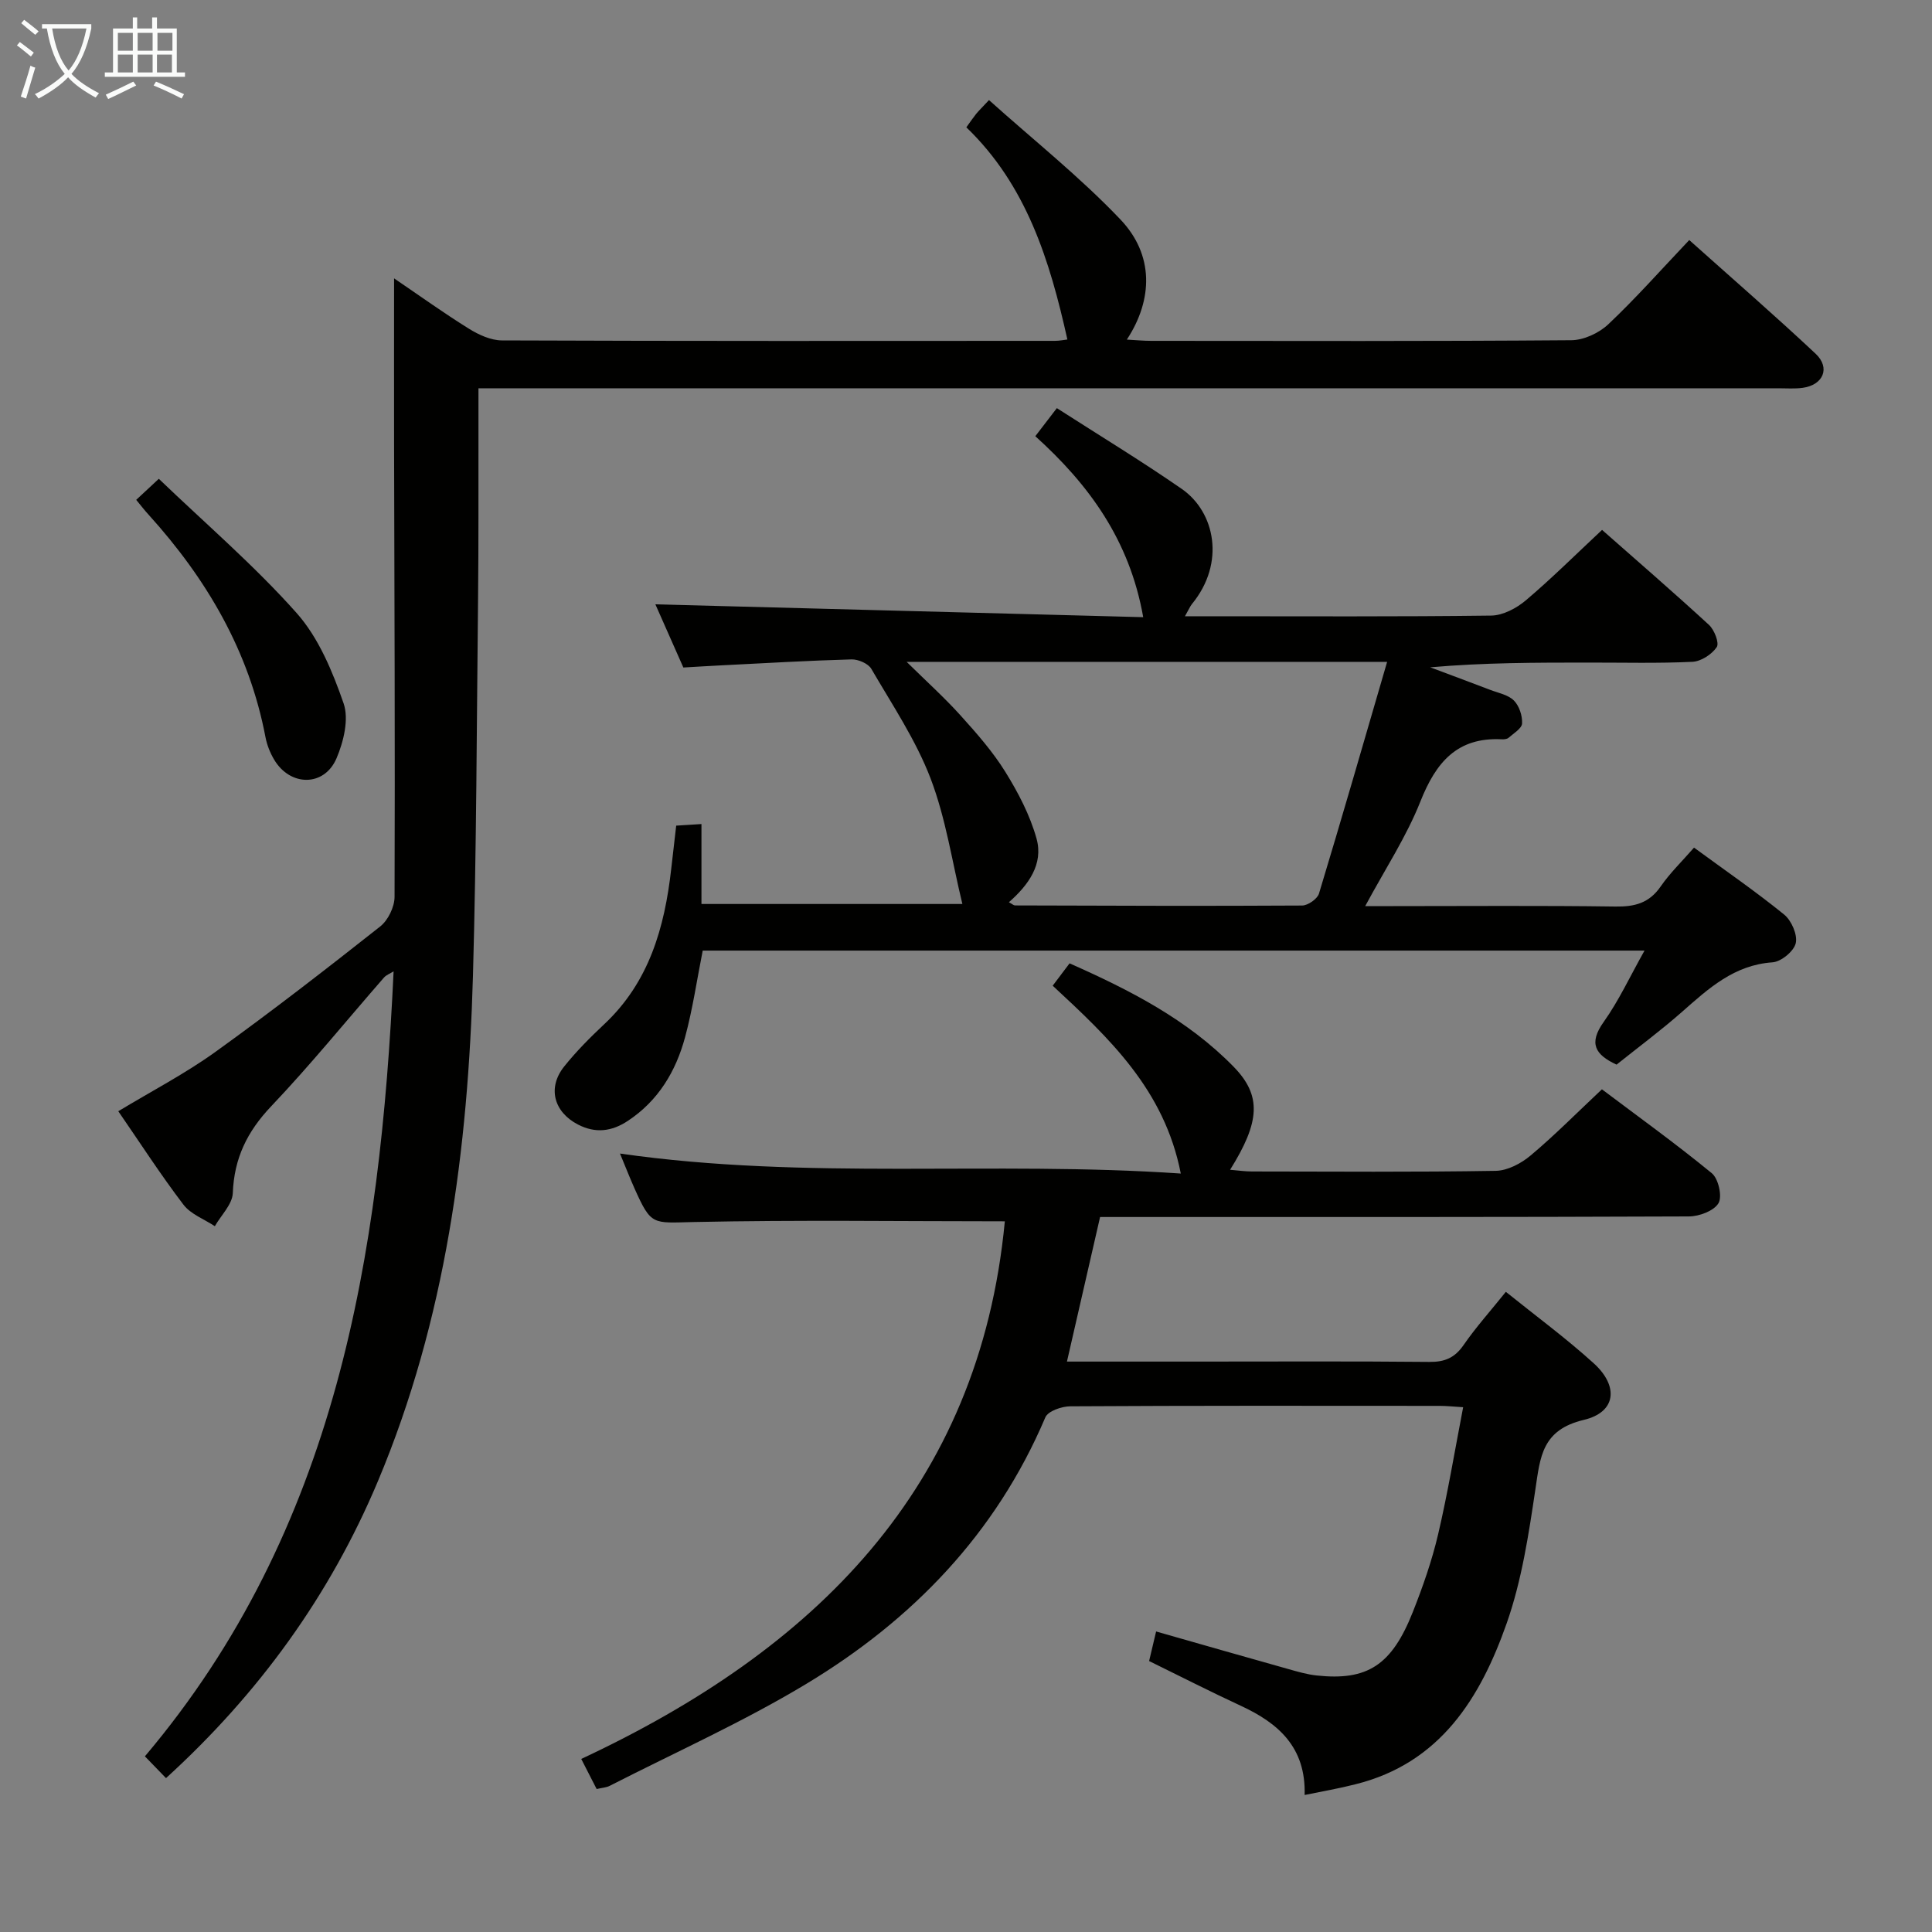 <svg enable-background="new 0 0 400 400" viewBox="0 0 400 400" xmlns="http://www.w3.org/2000/svg"><rect x="0" y="0" width="400" height="400" fill="#808080" stroke="none"/><g fill="#010100"><path d="m81.59 57.63c5.36 3.64 10.33 7.22 15.52 10.44 2.01 1.25 4.52 2.4 6.81 2.41 38.16.15 76.32.11 114.47.09.95 0 1.91-.2 2.6-.28-3.64-16.35-8.45-31.94-20.92-43.93.89-1.23 1.43-2.03 2.03-2.78.51-.62 1.09-1.18 2.66-2.86 9.21 8.27 18.83 15.91 27.22 24.73 6.93 7.28 6.78 16.54 1.32 24.86 1.83.1 3.43.26 5.03.26 28.99.02 57.99.1 86.98-.13 2.6-.02 5.74-1.48 7.67-3.3 5.68-5.36 10.87-11.23 16.76-17.44 8.75 7.83 17.62 15.52 26.17 23.54 3.11 2.93 1.57 6.48-2.7 7.06-1.64.22-3.33.09-4.99.09-87.31 0-174.63 0-261.94 0-2.14 0-4.27 0-7.22 0v9.27c-.02 11.33.04 22.66-.08 33.99-.28 26.14-.33 52.28-1.06 78.41-1.01 35.87-5.62 71.13-19.67 104.59-9.96 23.71-24.68 43.99-43.88 61.49-1.51-1.56-2.89-2.98-4.37-4.51 39.71-46.99 48.73-103.59 51.49-162.52-.75.47-1.52.75-1.99 1.28-7.77 8.9-15.23 18.1-23.36 26.66-4.96 5.22-7.67 10.76-7.94 17.96-.09 2.33-2.42 4.58-3.72 6.86-2.21-1.46-5-2.48-6.51-4.47-4.72-6.2-8.95-12.76-13.48-19.33 6.92-4.18 13.82-7.77 20.07-12.26 11.61-8.35 22.93-17.13 34.15-25.99 1.64-1.29 2.98-4.06 2.98-6.16.11-31.16-.03-62.31-.1-93.47-.02-11.25 0-22.53 0-34.56z"/><path d="m270.11 371.63c.28-9.88-5.44-14.87-13.2-18.46-6.32-2.93-12.53-6.1-19-9.27.5-2.13.95-4.01 1.45-6.12 9.28 2.65 18.34 5.24 27.41 7.79 1.92.54 3.86 1.11 5.82 1.32 10.51 1.13 15.55-2.1 19.93-13.17 2.07-5.23 3.95-10.6 5.23-16.07 2-8.54 3.43-17.22 5.18-26.3-1.97-.12-3.4-.28-4.84-.28-25.5-.02-51-.06-76.5.09-1.78.01-4.61.99-5.16 2.28-10.23 24.09-27.53 41.96-49.53 55.21-13.06 7.87-27.07 14.14-40.67 21.09-.7.36-1.57.39-2.7.66-1.01-1.97-1.97-3.84-3.19-6.23 48.22-22.54 82.42-55.92 87.7-111.31-21.56 0-43.01-.31-64.45.15-8.49.18-8.75.82-12.23-6.98-.94-2.11-1.78-4.26-3-7.2 38.72 5.56 77.1 1.47 116.11 4.14-3.4-17.37-14.8-28.01-26.52-38.89 1.13-1.5 2.19-2.91 3.49-4.63 12.46 5.52 24.42 11.63 33.97 21.41 5.86 6 5.46 11.42-.73 21.33 1.67.14 3.08.35 4.49.35 16.83.02 33.67.15 50.5-.13 2.45-.04 5.27-1.53 7.23-3.18 4.96-4.16 9.53-8.79 14.76-13.7 7.25 5.46 15.2 11.18 22.75 17.37 1.37 1.12 2.2 4.82 1.39 6.2-.94 1.6-3.99 2.74-6.12 2.75-38.67.16-77.33.12-116 .12-1.98 0-3.97 0-5.92 0-2.3 10.05-4.54 19.81-6.86 29.93h27.04c16 0 32-.09 48 .07 3.17.03 5.24-.84 7.07-3.48 2.54-3.68 5.55-7.03 8.76-11.03 6.17 4.97 12.46 9.59 18.2 14.8 5.21 4.73 4.66 10.12-2.05 11.71-8.7 2.07-9.03 7.67-10.04 14.42-1.39 9.32-2.82 18.82-5.92 27.65-5.44 15.47-13.74 29.01-31.35 33.38-3.34.86-6.73 1.44-10.5 2.21z"/><path d="m236.69 127.78c-2.83-16.03-11.3-27.5-22.34-37.47 1.54-2.01 2.74-3.57 4.46-5.81 8.68 5.58 17.45 10.9 25.87 16.73 6.88 4.77 9.08 15.33 2.1 23.83-.39.48-.63 1.09-1.45 2.53h5.41c19.33 0 38.67.11 58-.14 2.43-.03 5.23-1.52 7.16-3.15 5.32-4.5 10.28-9.44 15.79-14.59 7.05 6.22 14.7 12.83 22.14 19.67 1.11 1.02 2.17 3.76 1.6 4.6-1.01 1.5-3.24 2.95-5.02 3.04-7.15.34-14.33.15-21.49.16-10.83 0-21.65 0-32.81.98 4.13 1.55 8.27 3.08 12.39 4.66 1.7.65 3.74 1.02 4.93 2.21 1.11 1.1 1.78 3.16 1.7 4.75-.06 1.05-1.76 2.05-2.81 2.98-.33.28-.96.33-1.44.3-9.24-.45-13.6 4.82-16.79 12.85-2.89 7.3-7.3 14-11.44 21.69h5.8c15.33 0 30.67-.13 46 .09 3.99.06 6.98-.7 9.36-4.14 1.95-2.82 4.47-5.25 6.92-8.06 6.45 4.73 12.75 9.06 18.67 13.87 1.51 1.23 2.79 4.17 2.39 5.92-.38 1.66-3.03 3.84-4.81 3.96-7.96.55-13.24 5.41-18.74 10.26-4.36 3.84-9.05 7.32-13.55 10.92-4.46-2.07-5.82-4.41-2.67-8.83 3.14-4.41 5.44-9.41 8.46-14.78-65.49 0-130.2 0-194.99 0-1.19 5.97-2.06 12.04-3.65 17.92-1.9 7.06-5.54 13.17-11.86 17.34-3.33 2.2-6.7 2.63-10.34.74-4.98-2.59-6.35-7.62-2.82-12.02 2.49-3.11 5.33-5.97 8.24-8.7 9.34-8.73 12.54-20.06 13.91-32.2.32-2.8.64-5.6 1.03-8.95 1.53-.1 3.08-.2 5.23-.33v16.55h54.02c-2.11-8.65-3.41-17.67-6.58-25.98-3.05-7.97-7.94-15.26-12.27-22.7-.64-1.1-2.71-1.99-4.09-1.96-8.97.25-17.93.78-26.9 1.23-2.63.13-5.27.3-7.93.45-2.13-4.8-4.12-9.3-5.79-13.08 33.6.88 67.11 1.77 101 2.66zm50.5 9.25c-34.09 0-66.37 0-99.48 0 4.11 4.05 7.81 7.38 11.13 11.06 3.34 3.7 6.69 7.5 9.3 11.71 2.67 4.3 5.11 8.97 6.46 13.81 1.48 5.3-1.68 9.64-5.72 13.19.7.37.98.65 1.26.66 19.82.06 39.63.14 59.45.02 1.2-.01 3.15-1.36 3.49-2.47 4.7-15.51 9.18-31.07 14.11-47.98z"/><path d="m28.2 103.49c1.49-1.39 2.68-2.49 4.68-4.36 9.7 9.31 19.79 17.96 28.54 27.8 4.55 5.12 7.43 12.1 9.72 18.7 1.13 3.27 0 7.91-1.46 11.35-2.52 5.94-9.61 5.9-12.93.28-.83-1.4-1.47-3.01-1.78-4.61-3.38-17.82-12.17-32.78-24.18-46.06-.77-.83-1.47-1.74-2.59-3.1z"/></g><path d="m6.4 11.7c-1-.8-1.9-1.6-2.9-2.3l.6-.7c.9.7 1.9 1.4 2.9 2.2zm-2.1 8.3c.7-2.1 1.4-4.2 2-6.4.2.1.6.3 1 .4-.7 2.3-1.3 4.4-1.9 6.4zm3-12.8c-1.1-.9-2.1-1.7-2.9-2.4l.6-.7c1 .8 2 1.5 3 2.4zm1.4-1.3v-.9h10.2v.9c-.9 4.2-2.3 7.3-4.1 9.4 1.3 1.4 3.2 2.7 5.7 4-.2.2-.4.5-.7.9-2.5-1.4-4.4-2.7-5.7-4.2-1.4 1.5-3.5 3-6.1 4.4 0 0 0 0-.1-.1-.3-.4-.5-.7-.7-.8 2.7-1.3 4.7-2.8 6.2-4.2-1.8-2.2-3-5.3-3.7-9.4zm9.2 0h-7.1c.6 3.8 1.7 6.7 3.4 8.7 1.7-2 2.9-4.8 3.7-8.7z" fill="#fafbfa"/><path d="m31.6 3.6h.9v2.3h4.1v9.1h1.7v.9h-16.6v-.9h1.7v-9.1h4.1v-2.3h.9v2.3h3.1v-2.3zm-4 13.3.6.8c-1.9.9-3.8 1.9-5.8 2.8-.2-.3-.3-.6-.5-.9 2-.9 3.9-1.8 5.7-2.7zm-3.2-10.1v3.7h3.1v-3.7zm0 4.5v3.7h3.1v-3.7zm4.1-4.5v3.7h3.1v-3.7zm0 4.5v3.7h3.1v-3.7zm9.1 9.1c-2.1-1.1-4.1-2-5.8-2.7l.5-.8c2.2.9 4.1 1.8 5.8 2.6zm-1.9-13.6h-3.1v3.7h3.1zm-3.2 4.5v3.7h3.1v-3.7z" fill="#fafbfa"/></svg>
